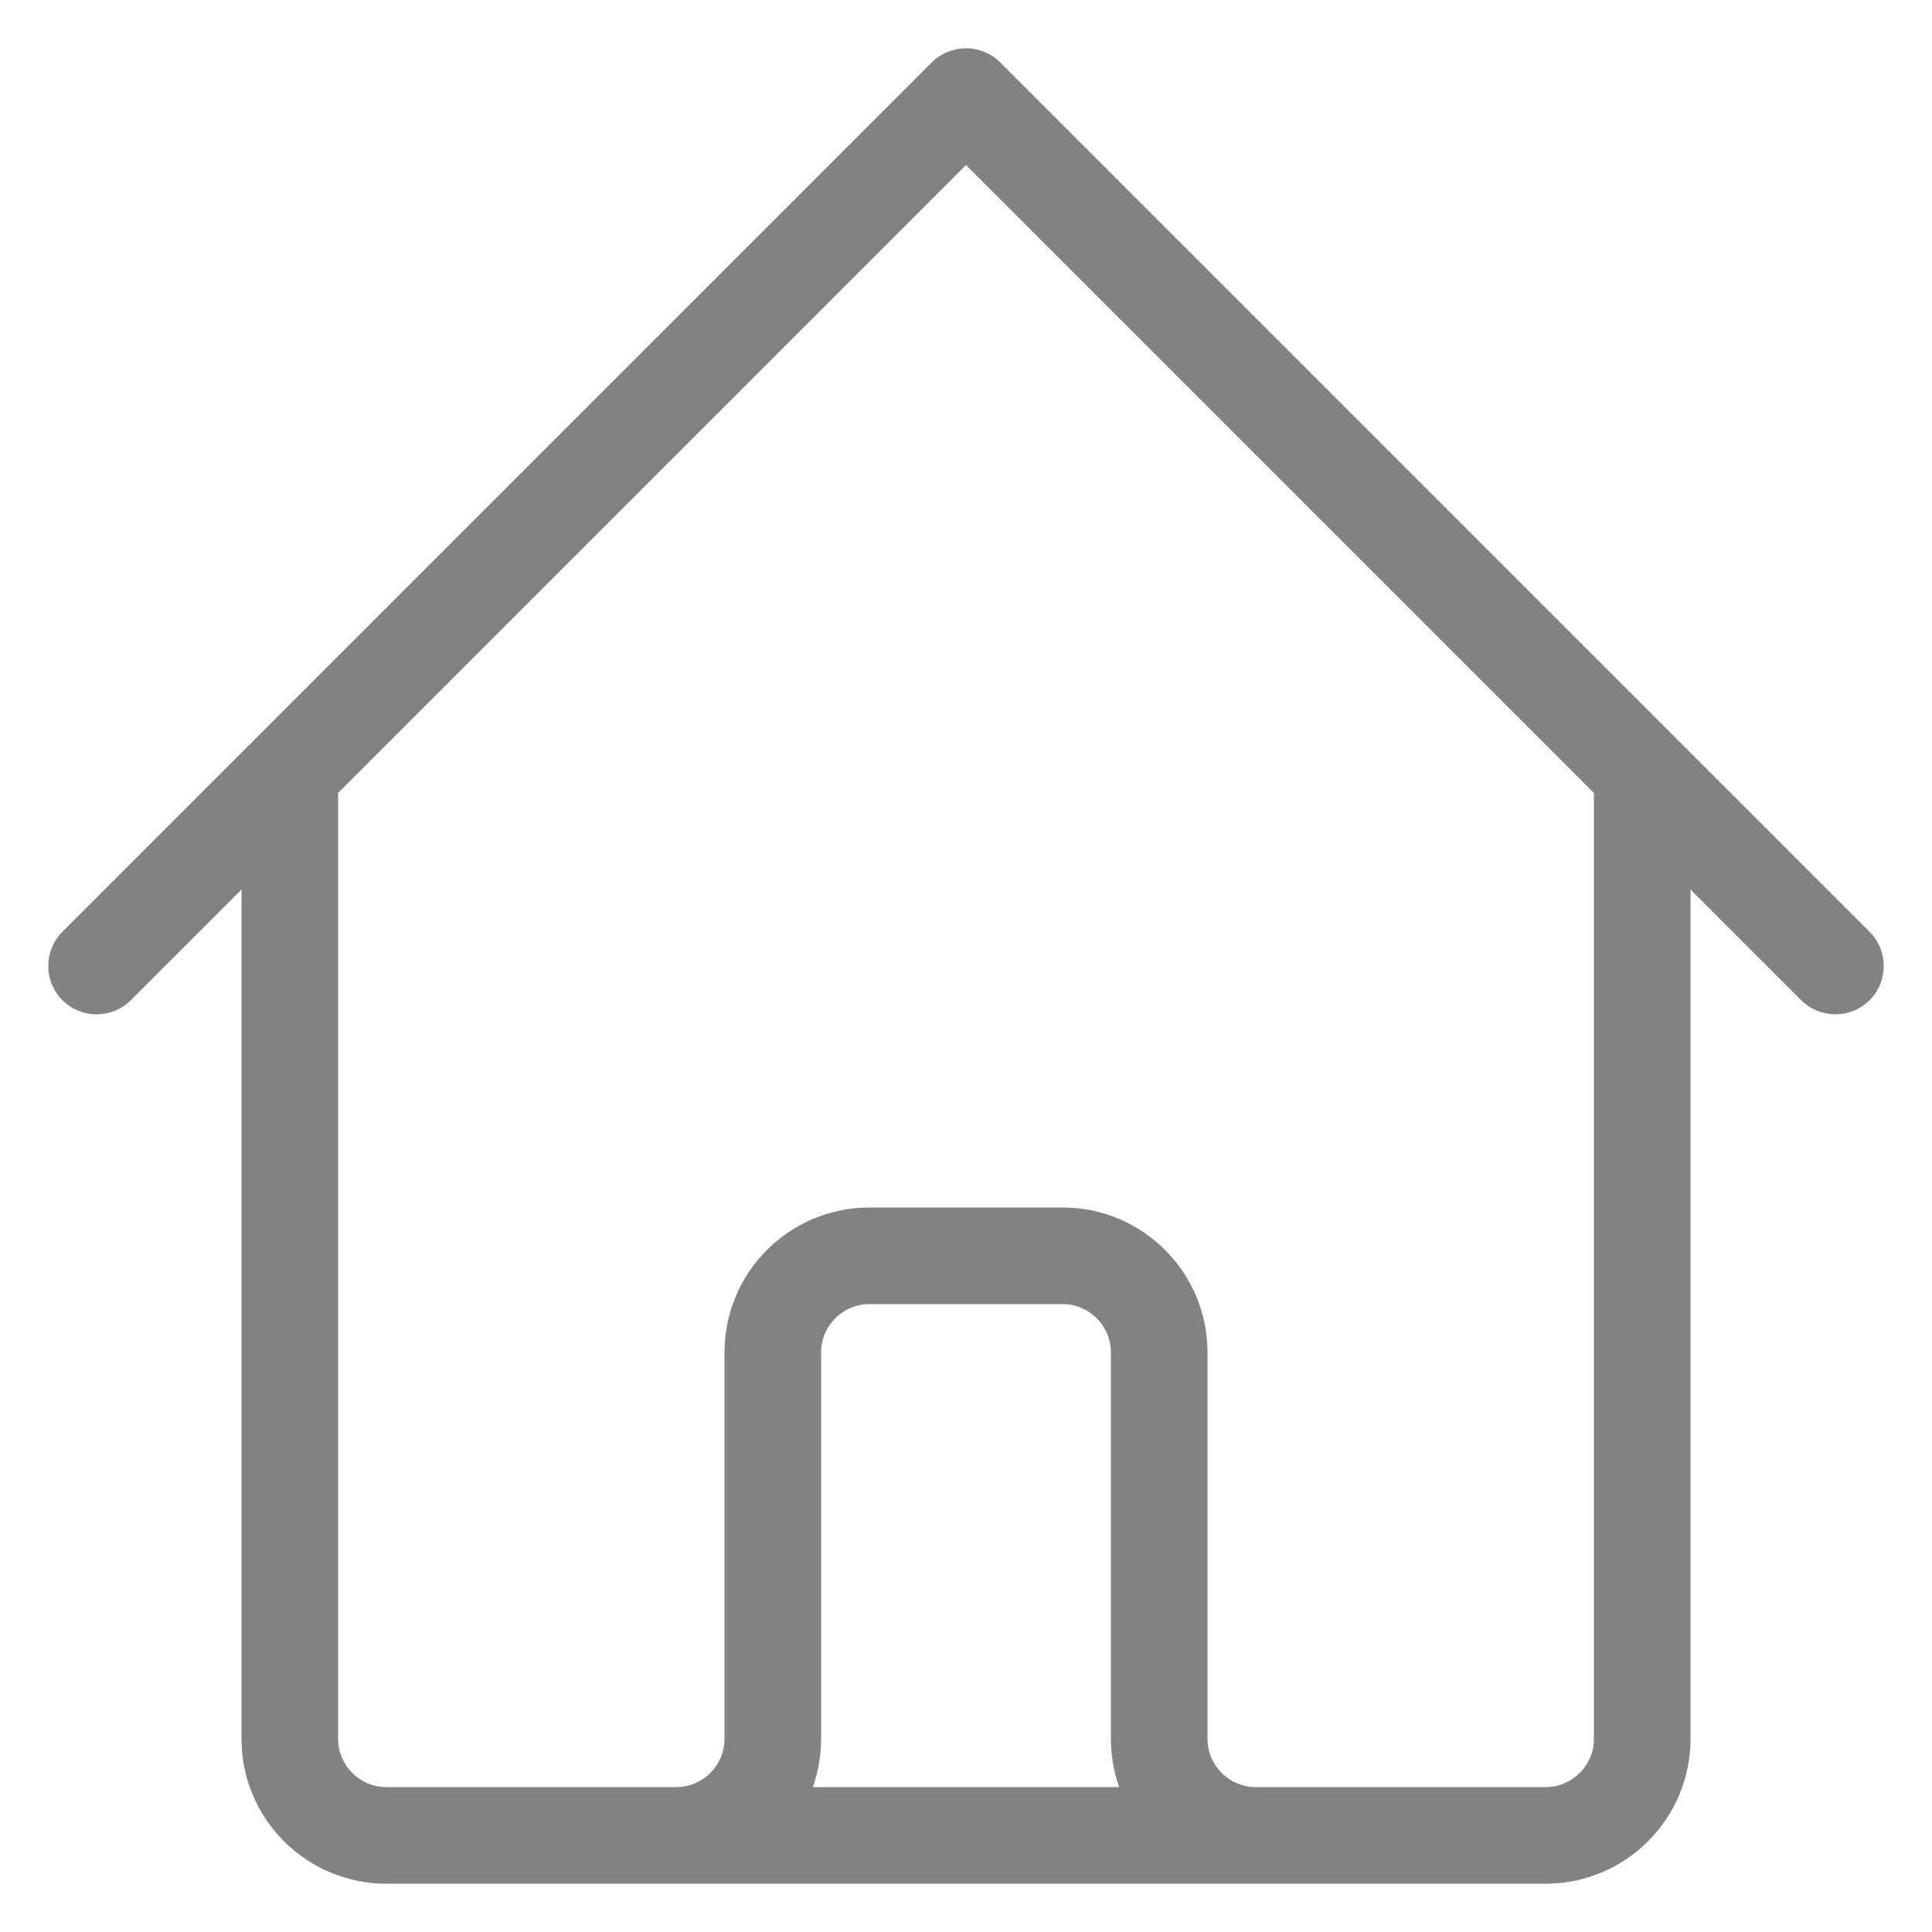 <svg width="20" height="20" viewBox="0 0 20 20" fill="none" xmlns="http://www.w3.org/2000/svg">
<path d="M0.646 9.646C0.451 9.842 0.451 10.158 0.646 10.354C0.842 10.549 1.158 10.549 1.354 10.354L0.646 9.646ZM3.354 8.354C3.549 8.158 3.549 7.842 3.354 7.646C3.158 7.451 2.842 7.451 2.646 7.646L3.354 8.354ZM2.646 7.646C2.451 7.842 2.451 8.158 2.646 8.354C2.842 8.549 3.158 8.549 3.354 8.354L2.646 7.646ZM10 1L10.354 0.646C10.158 0.451 9.842 0.451 9.646 0.646L10 1ZM16.646 8.354C16.842 8.549 17.158 8.549 17.354 8.354C17.549 8.158 17.549 7.842 17.354 7.646L16.646 8.354ZM3.5 8C3.5 7.724 3.276 7.5 3 7.5C2.724 7.5 2.5 7.724 2.5 8H3.5ZM7 19.5C7.276 19.5 7.5 19.276 7.5 19C7.5 18.724 7.276 18.5 7 18.5V19.5ZM17.354 7.646C17.158 7.451 16.842 7.451 16.646 7.646C16.451 7.842 16.451 8.158 16.646 8.354L17.354 7.646ZM18.646 10.354C18.842 10.549 19.158 10.549 19.354 10.354C19.549 10.158 19.549 9.842 19.354 9.646L18.646 10.354ZM17.5 8C17.5 7.724 17.276 7.5 17 7.5C16.724 7.5 16.5 7.724 16.5 8H17.5ZM13 18.5C12.724 18.5 12.5 18.724 12.5 19C12.5 19.276 12.724 19.5 13 19.5V18.5ZM7 18.5C6.724 18.5 6.5 18.724 6.5 19C6.5 19.276 6.724 19.5 7 19.5V18.5ZM13 19.5C13.276 19.5 13.5 19.276 13.5 19C13.5 18.724 13.276 18.5 13 18.5V19.5ZM7 18.5C6.724 18.5 6.5 18.724 6.5 19C6.5 19.276 6.724 19.5 7 19.5V18.5ZM13 19.5C13.276 19.5 13.5 19.276 13.5 19C13.5 18.724 13.276 18.5 13 18.5V19.5ZM1.354 10.354L3.354 8.354L2.646 7.646L0.646 9.646L1.354 10.354ZM3.354 8.354L10.354 1.354L9.646 0.646L2.646 7.646L3.354 8.354ZM9.646 1.354L16.646 8.354L17.354 7.646L10.354 0.646L9.646 1.354ZM2.5 8V18H3.5V8H2.5ZM2.5 18C2.5 18.828 3.172 19.5 4 19.5V18.5C3.724 18.5 3.5 18.276 3.5 18H2.5ZM4 19.5H7V18.5H4V19.5ZM16.646 8.354L18.646 10.354L19.354 9.646L17.354 7.646L16.646 8.354ZM16.5 8V18H17.5V8H16.5ZM16.5 18C16.5 18.276 16.276 18.5 16 18.5V19.5C16.828 19.5 17.5 18.828 17.5 18H16.5ZM16 18.5H13V19.5H16V18.5ZM7 19.5C7.828 19.5 8.5 18.828 8.5 18H7.5C7.5 18.276 7.276 18.5 7 18.5V19.5ZM8.5 18V14H7.5V18H8.5ZM8.5 14C8.5 13.724 8.724 13.5 9 13.5V12.5C8.172 12.5 7.5 13.172 7.5 14H8.5ZM9 13.5H11V12.5H9V13.5ZM11 13.5C11.276 13.5 11.5 13.724 11.5 14H12.5C12.5 13.172 11.828 12.5 11 12.5V13.5ZM11.5 14V18H12.5V14H11.5ZM11.5 18C11.5 18.828 12.172 19.5 13 19.5V18.5C12.724 18.5 12.5 18.276 12.5 18H11.5ZM7 19.5H13V18.5H7V19.5Z" fill="#828282"/>
</svg>
